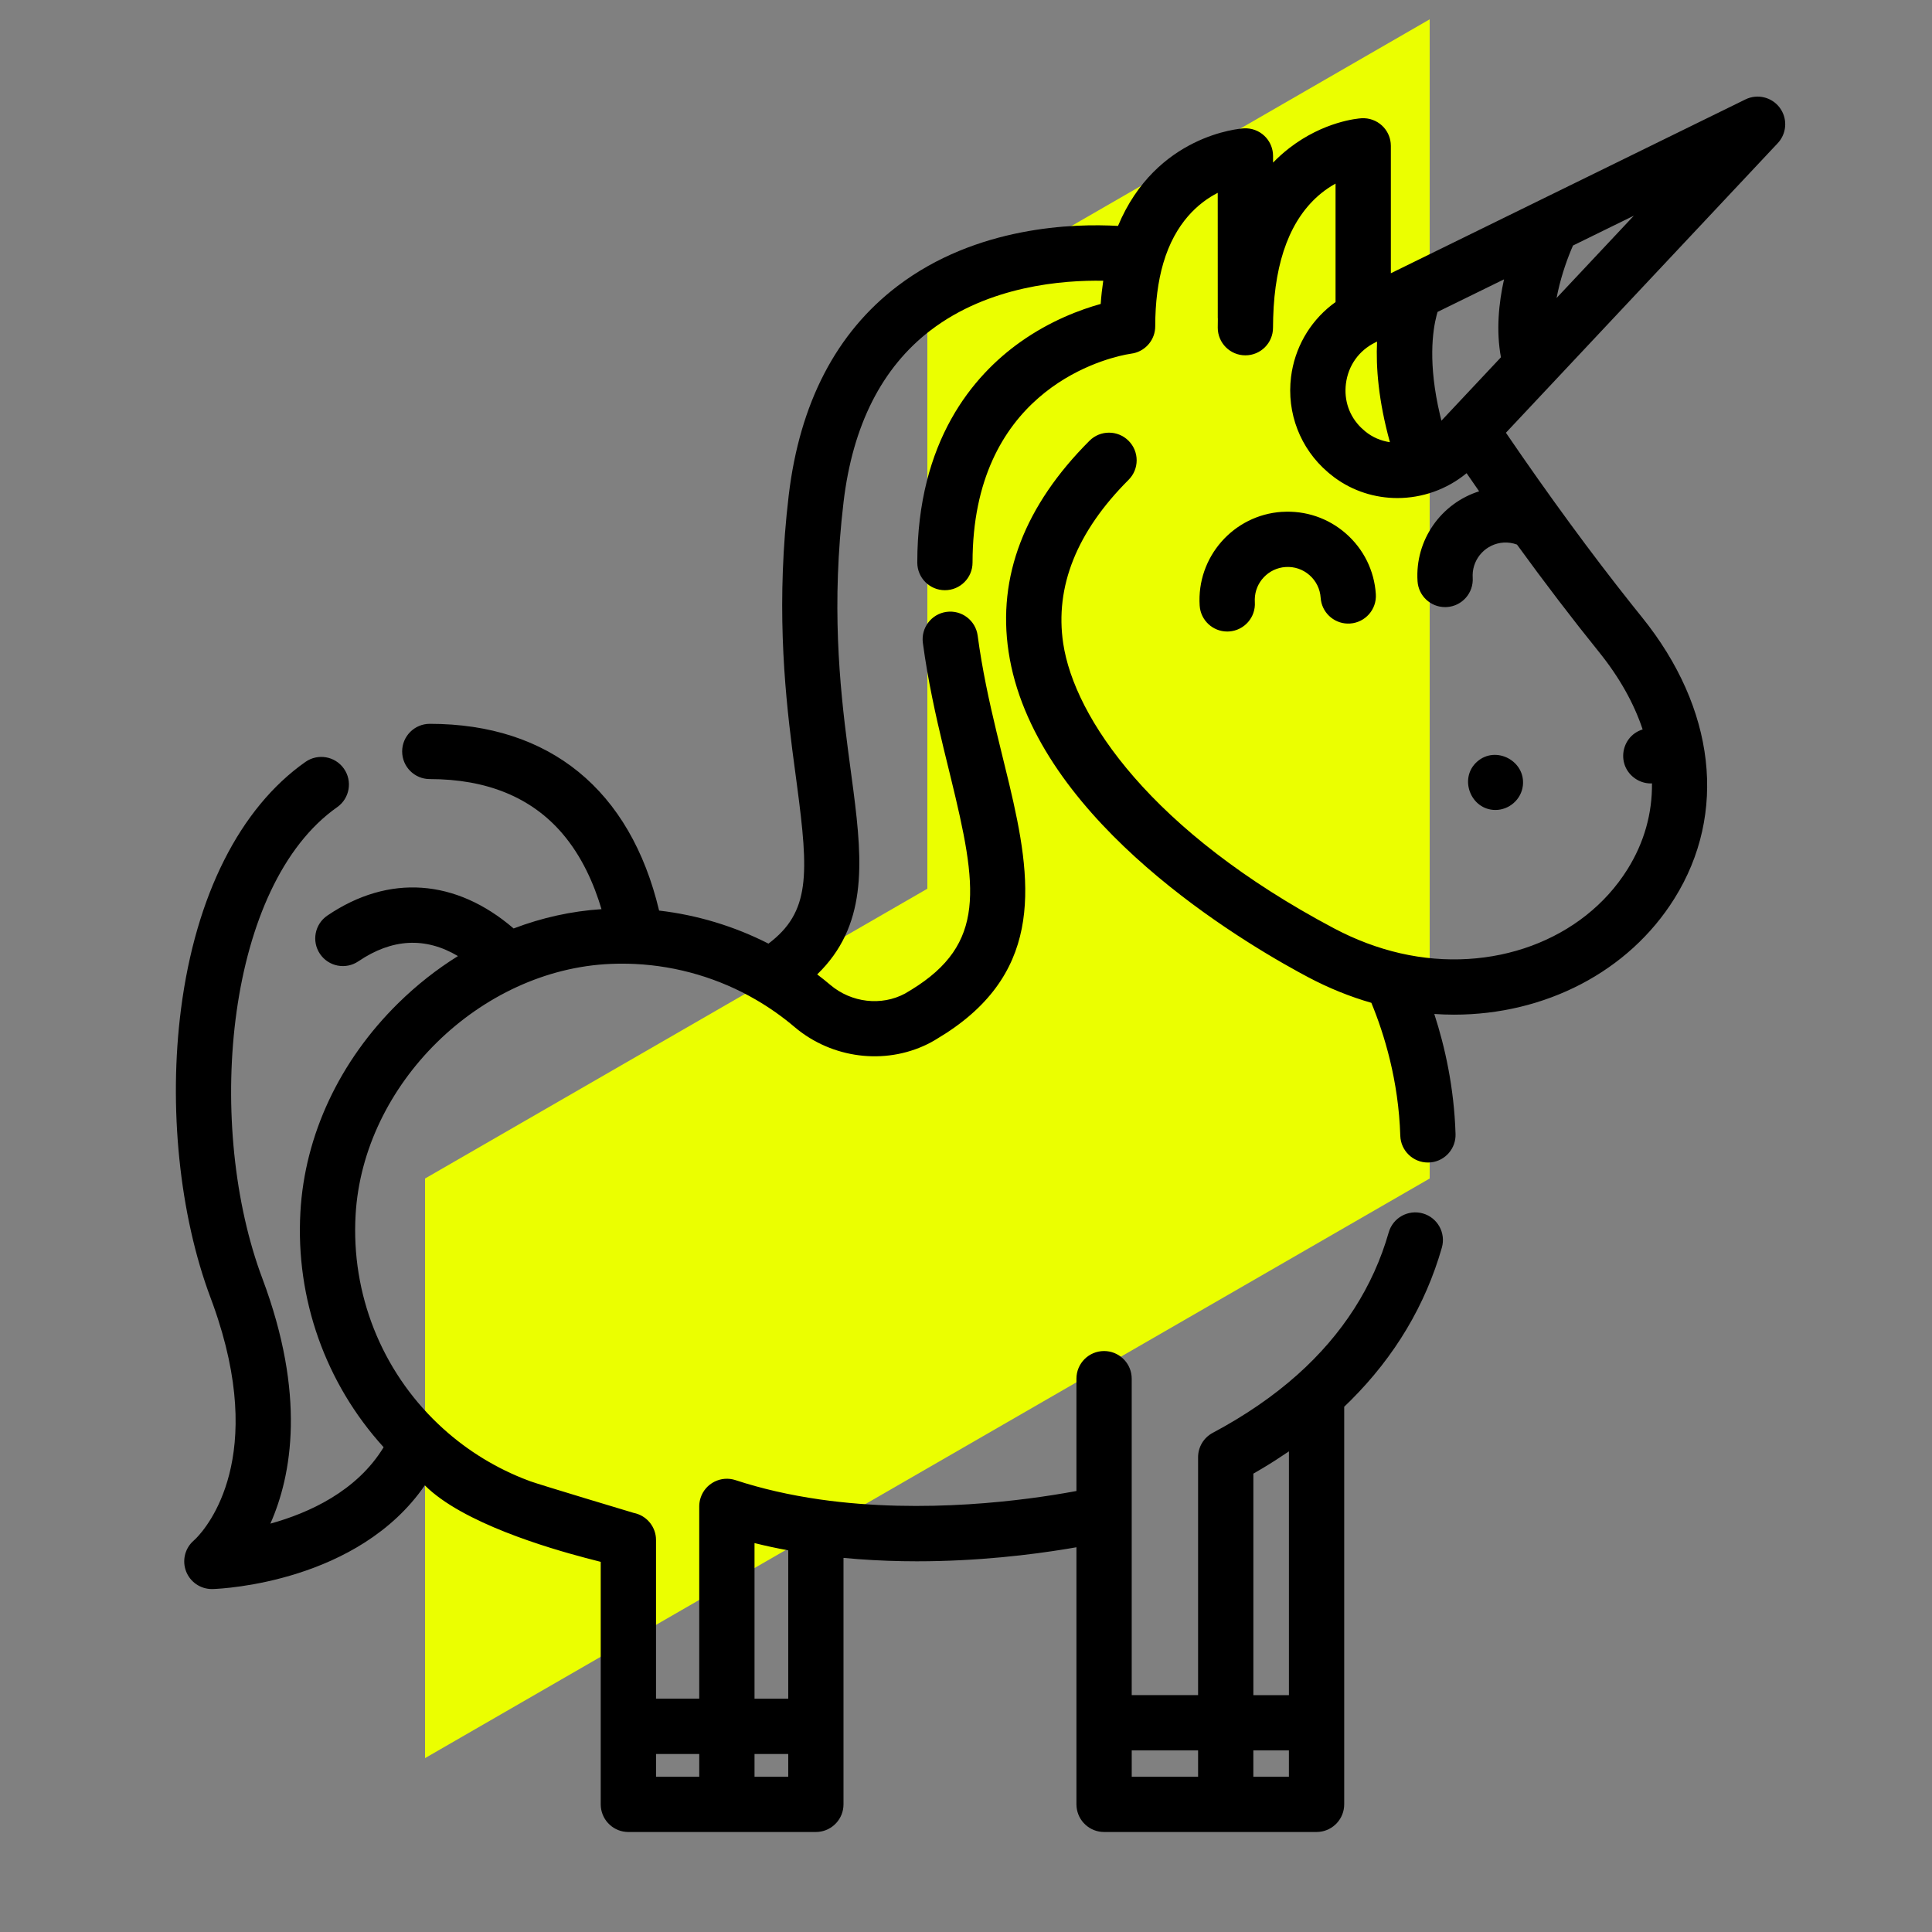 <svg height="100" viewBox="0 0 100 100" width="100" xmlns="http://www.w3.org/2000/svg"><rect x="0" y="0" width="100" height="100" fill="#808080" stroke="none"/><g fill="none" fill-rule="evenodd"><path d="m74 1v60l-52 30v-30l26-15v-30z" fill="#ebff00"/><path d="m92.123 5.581c.381.516.369 1.217-.013 1.718l-.095.112-14.069 14.988c2.219 3.253 4.406 6.238 6.517 8.893l.526.657c3.803 4.712 4.431 10.155 1.678 14.56-2.377 3.805-6.714 6.01-11.41 6.01-.338 0-.678-.013-1.018-.036.551 1.695 1.026 3.816 1.1 6.215.023.743-.525 1.372-1.248 1.463l-.16.011-.023 0c-.769 0-1.405-.612-1.429-1.386-.088-2.848-.827-5.254-1.498-6.88-1.112-.32-2.208-.763-3.268-1.325l-.505-.272c-3.789-2.076-13.759-8.279-15.005-16.579-.583-3.882.826-7.554 4.188-10.916.558-.559 1.464-.559 2.023 0 .559.559.559 1.464 0 2.023-2.685 2.685-3.822 5.534-3.382 8.468.577 3.844 4.563 9.736 14.02 14.748 1.11.588 2.261 1.021 3.421 1.287 4.736 1.085 9.465-.663 11.767-4.348.864-1.384 1.283-2.89 1.266-4.446l-.063.005c-.621 0-1.191-.421-1.368-1.016-.175-.587.046-1.239.551-1.588.128-.088.262-.15.397-.191-.447-1.347-1.202-2.699-2.262-4.012-1.385-1.717-2.804-3.576-4.242-5.557-.224-.082-.462-.119-.698-.103-.891.059-1.579.794-1.597 1.67l.003.147c.051.788-.546 1.469-1.335 1.52l-.094.003c-.748 0-1.377-.581-1.426-1.338-.139-2.141 1.227-4.038 3.188-4.656l-.649-.938c-1.033.851-2.308 1.287-3.582 1.287-1.148 0-2.295-.352-3.263-1.069l-.276-.218-.06-.052c-1.428-1.22-2.14-3.064-1.905-4.935.186-1.483.942-2.802 2.084-3.706l.219-.165v-6.131c-.245.135-.501.303-.758.513-1.551 1.271-2.382 3.432-2.47 6.423-.007.183-.009.35-.009.523 0 .79-.64 1.43-1.43 1.43-.79 0-1.43-.64-1.43-1.43l.005-.46-.004-.052-.002-6.469c-.988.507-2.202 1.541-2.818 3.641-.277.946-.417 2.045-.417 3.265 0 .675-.47 1.251-1.117 1.396l-.415.073c-1.466.296-7.924 2.09-7.924 10.763 0 .79-.641 1.43-1.43 1.43-.79 0-1.43-.64-1.43-1.43 0-6.303 2.898-9.686 5.33-11.414 1.561-1.11 3.128-1.685 4.164-1.973.027-.413.074-.811.131-1.2-2.083-.039-5.91.256-8.933 2.563-2.519 1.923-4.036 4.913-4.508 8.887-.629 5.306-.214 9.431.226 12.805l.284 2.14c.497 3.838.693 7.018-1.874 9.508.231.176.458.356.678.543 1.09.924 2.645 1.105 3.866.449l.332-.199c3.869-2.374 3.433-5.268 2.036-10.981l-.378-1.546c-.401-1.666-.806-3.489-1.065-5.423-.105-.783.445-1.503 1.228-1.608.783-.105 1.503.445 1.608 1.228.236 1.76.596 3.405.977 4.991l.66 2.707c1.179 4.959 1.823 9.578-3.279 12.886l-.552.342c-.081.048-.162.096-.216.124-2.169 1.163-4.892.908-6.859-.621l-.208-.169c-.619-.526-1.29-1-1.994-1.409-1.899-1.108-4.066-1.749-6.268-1.854-.412-.019-.829-.021-1.238-.004-6.783.274-12.837 6.226-13.221 12.996-.233 4.078 1.328 8.025 4.283 10.828 1.265 1.202 2.747 2.152 4.355 2.8l.405.156c.456.168 5.335 1.634 5.351 1.637.626.123 1.091.644 1.15 1.268l.006.135v8.211h2.237v-9.969c.002-.143.025-.287.072-.43.247-.75 1.056-1.158 1.806-.911 1.338.44 2.805.776 4.361.999 5.415.775 10.734.029 13.1-.403l.185-.034v-5.814c0-.79.64-1.43 1.43-1.43.743 0 1.354.567 1.424 1.293l.007.138v16.377h3.435v-12.311c0-.529.292-1.015.759-1.263 1.665-.886 3.139-1.898 4.382-3.008 2.334-2.083 3.924-4.561 4.726-7.366.217-.759 1.009-1.199 1.769-.982.759.217 1.199 1.009.982 1.769-.85 2.972-2.432 5.624-4.708 7.898l-.347.338v20.58c0 .743-.567 1.354-1.293 1.424l-.138.007h-10.997c-.743 0-1.354-.567-1.424-1.293l-.007-.138v-13.307l-.495.084c-1.826.3-4.6.643-7.762.643-.976 0-1.989-.034-3.022-.111l-.778-.066v12.757c0 .743-.567 1.354-1.293 1.424l-.138.007h-9.704c-.743 0-1.354-.567-1.424-1.293l-.007-.138v-12.552l-.8-.207c-1.895-.501-6.354-1.801-8.305-3.753-3.439 4.997-10.412 5.347-10.957 5.367l-.065.001c-.591 0-1.124-.365-1.336-.92-.201-.525-.075-1.113.312-1.509l.197-.186c.608-.614 3.699-4.238.904-12.065l-.142-.388c-1.617-4.306-2.189-9.906-1.529-14.981.759-5.846 3.045-10.378 6.435-12.762.646-.454 1.539-.299 1.993.347.454.646.299 1.538-.347 1.993-5.724 4.025-6.819 16.111-4 24.05l.127.347c2.258 6.016 1.532 10.166.414 12.688 1.996-.551 4.475-1.676 5.862-3.955-3.004-3.303-4.565-7.677-4.307-12.183.226-3.978 2.026-7.816 5.069-10.806.954-.938 1.99-1.752 3.085-2.433-1.685-.999-3.411-.911-5.153.271-.654.444-1.543.273-1.987-.381-.444-.654-.273-1.543.381-1.987 3.18-2.157 6.653-1.902 9.641.668 1.467-.559 2.997-.898 4.548-.999-.386-1.3-1.015-2.739-2.036-3.928-1.598-1.861-3.904-2.805-6.852-2.805-.79 0-1.43-.64-1.43-1.43 0-.79.64-1.43 1.43-1.43 6.204 0 10.383 3.422 11.87 9.666 1.971.229 3.897.811 5.66 1.711 2.165-1.63 2.088-3.591 1.477-8.194l-.242-1.827c-.429-3.371-.832-7.736-.187-13.176.568-4.783 2.464-8.43 5.634-10.841 4.096-3.114 9.145-3.241 11.411-3.111 1.97-4.716 6.312-5.037 6.509-5.049.393-.024.779.116 1.066.386.251.237.407.555.442.895l.008.147v.344c.258-.265.537-.517.841-.752 1.786-1.381 3.54-1.531 3.734-1.543.394-.025.782.114 1.07.384.252.237.409.555.444.896l.008.147v6.595l18.353-8.997c.62-.304 1.369-.121 1.78.434zm-51.324 85.205h-1.745v1.179h1.745zm21.214-.185h-3.435v1.364h3.435zm4.701 0h-1.841v1.364h1.841zm-30.521.185h-2.237v1.179h2.237zm2.861-10.916v8.056h1.745v-7.68c-.595-.109-1.177-.235-1.745-.376zm27.661 7.871v-12.619c-.44.301-.894.593-1.365.875l-.476.278v11.466zm12.108-47.072c-.084.709-.707 1.255-1.419 1.255-1.285 0-1.913-1.646-.95-2.499.97-.859 2.521-.035 2.369 1.244zm-12.468-14.174c1.217-.079 2.393.319 3.311 1.123.917.804 1.467 1.918 1.547 3.135.052.788-.545 1.469-1.334 1.521-.741.049-1.389-.477-1.506-1.196l-.016-.137c-.03-.455-.235-.871-.578-1.172-.343-.301-.782-.45-1.237-.42-.89.058-1.577.792-1.595 1.668l.003.147c.052.788-.545 1.469-1.334 1.521l-.095.003c-.747 0-1.376-.581-1.426-1.337-.165-2.513 1.745-4.693 4.259-4.858zm4.922-8.815-.088.043c-.85.417-1.406 1.196-1.524 2.138-.108.862.176 1.68.783 2.274l.211.189c.379.312.824.497 1.283.564-.595-2.151-.729-3.883-.665-5.209zm6.571-3.221-3.44 1.686-.051.183c-.209.805-.445 2.499.173 5.126l.078.321 3.08-3.281c-.255-1.379-.114-2.802.16-4.035zm6.72-3.295-3.149 1.544c-.256.578-.575 1.444-.784 2.396l-.066.32z" fill="#000" fill-rule="nonzero"/></g></svg>